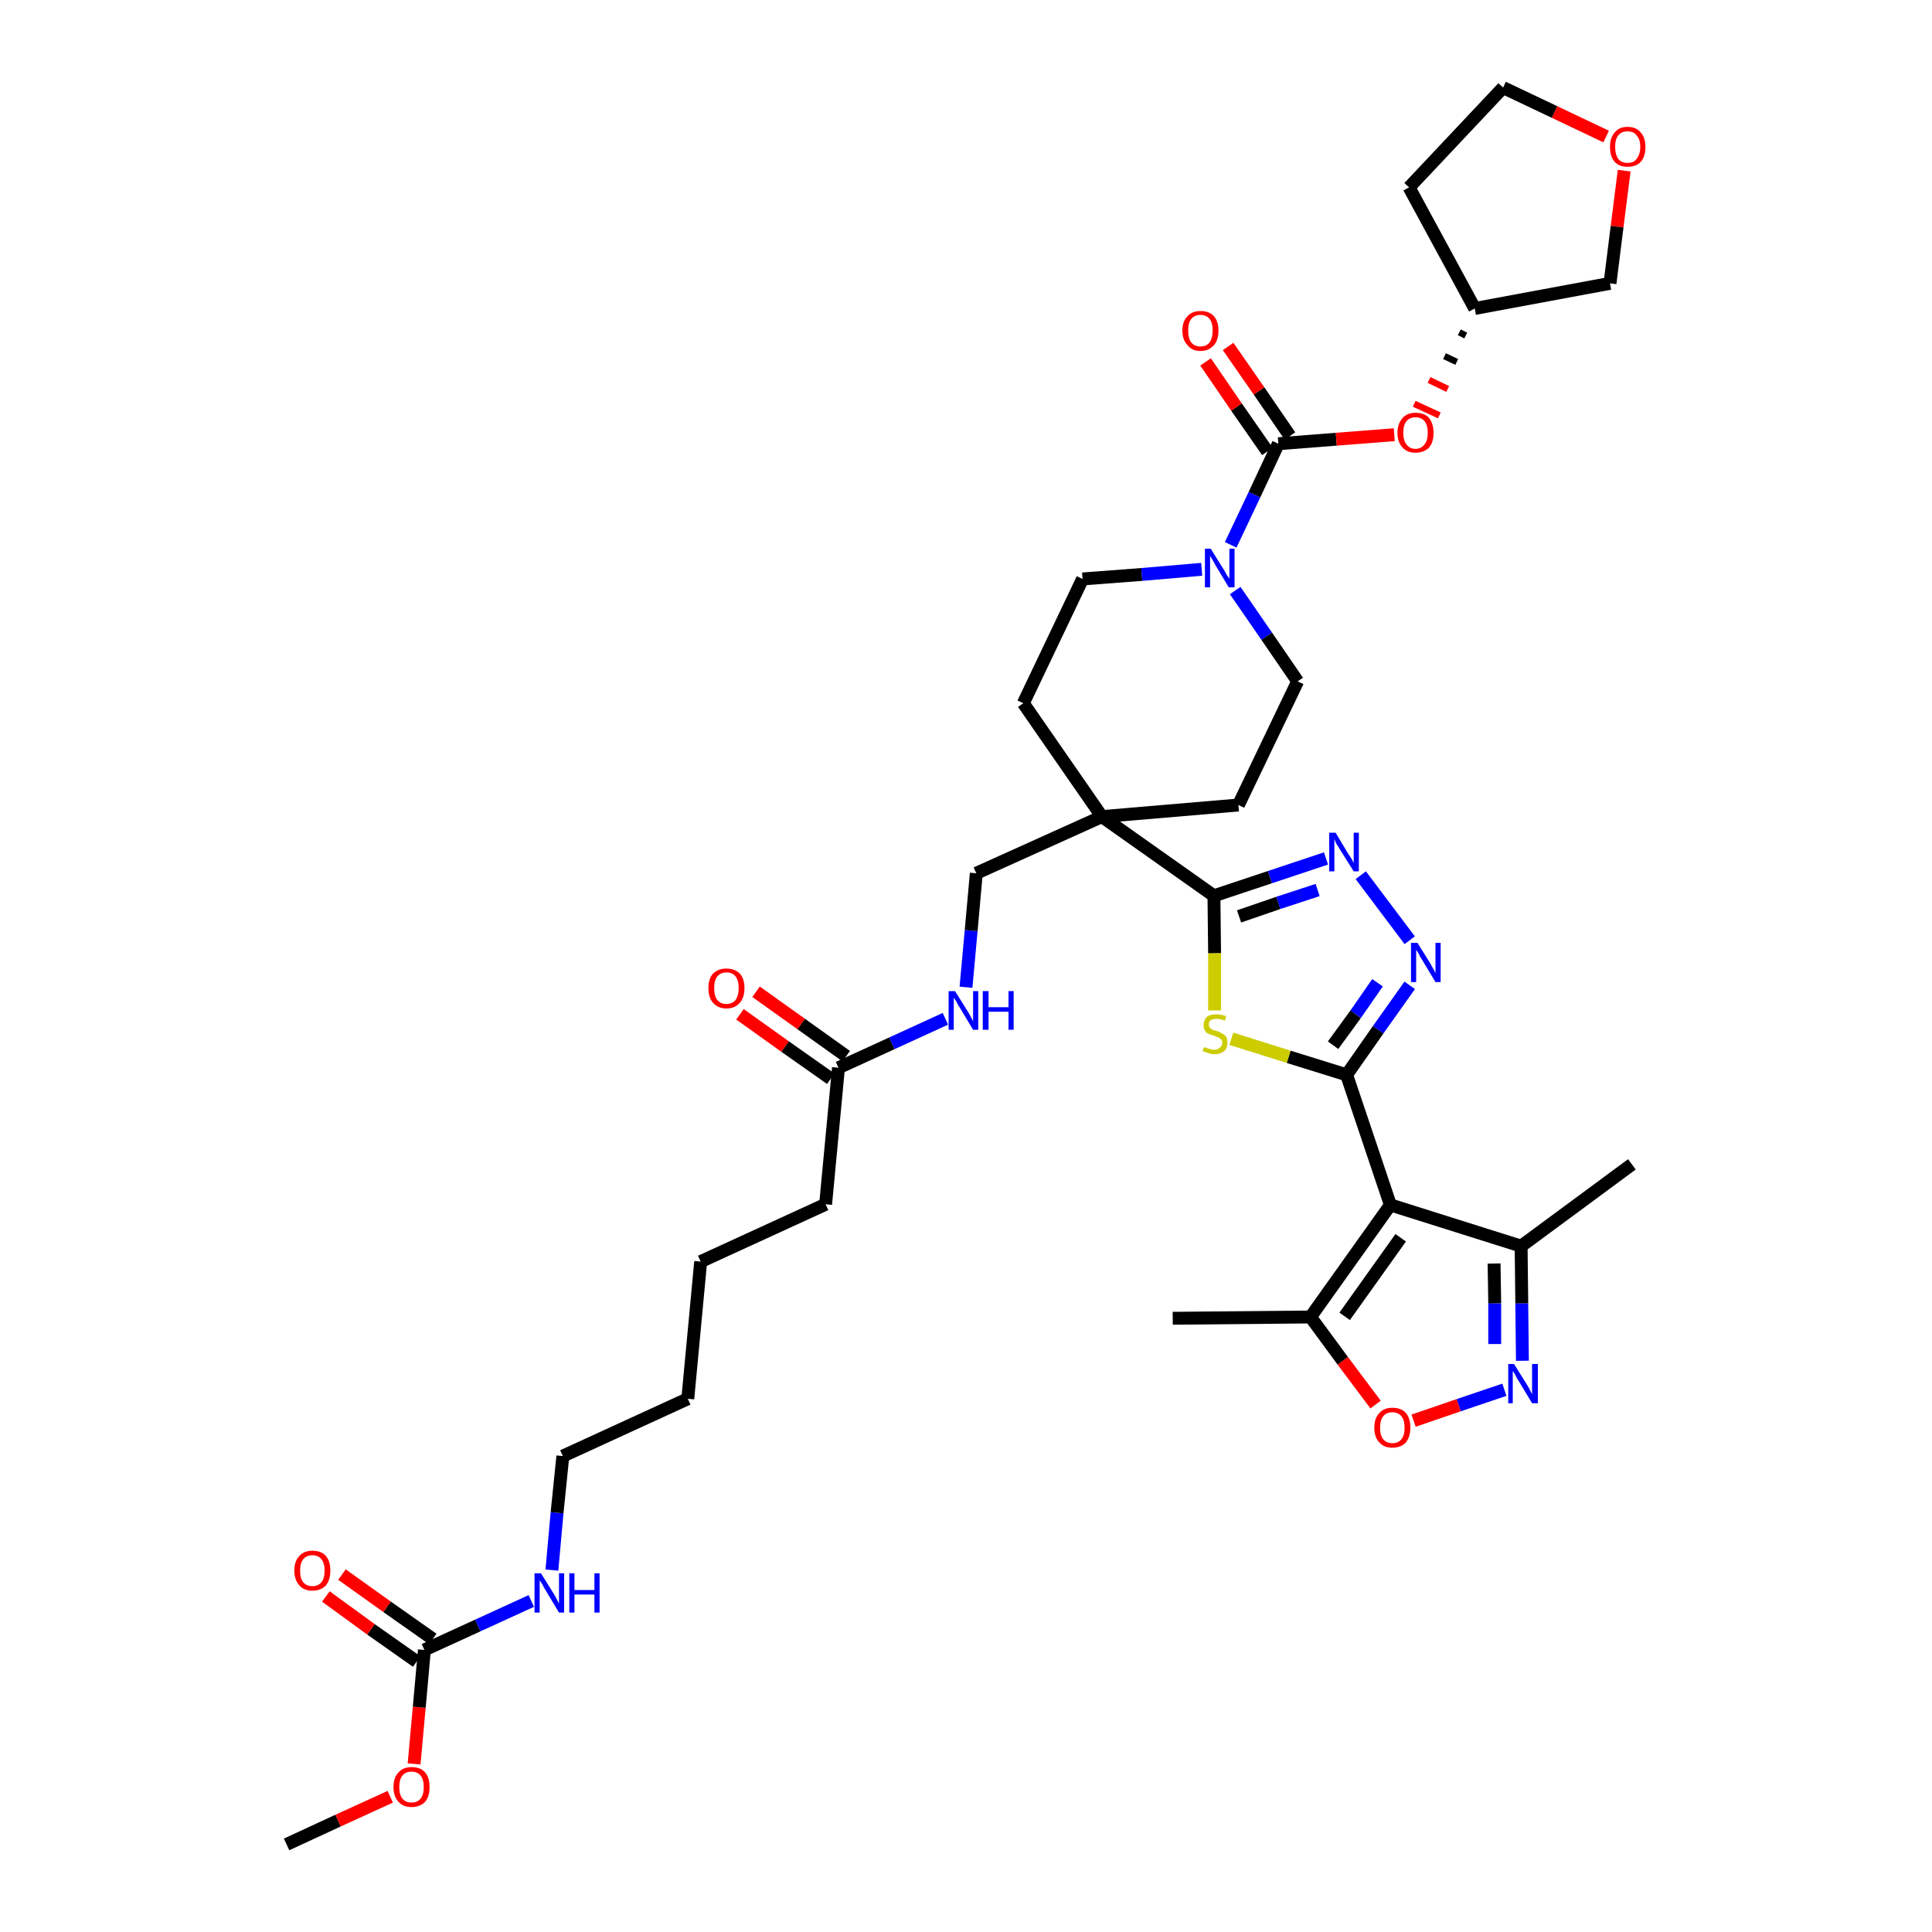 <?xml version='1.0' encoding='iso-8859-1'?>
<svg version='1.1' baseProfile='full'
              xmlns='http://www.w3.org/2000/svg'
                      xmlns:rdkit='http://www.rdkit.org/xml'
                      xmlns:xlink='http://www.w3.org/1999/xlink'
                  xml:space='preserve'
width='300px' height='300px' viewBox='0 0 300 300'>
<!-- END OF HEADER -->
<path class='bond-0 atom-0 atom-1' d='M 44.5,286.4 L 52.5,282.7' style='fill:none;fill-rule:evenodd;stroke:#000000;stroke-width:2.0px;stroke-linecap:butt;stroke-linejoin:miter;stroke-opacity:1' />
<path class='bond-0 atom-0 atom-1' d='M 52.5,282.7 L 60.6,279.0' style='fill:none;fill-rule:evenodd;stroke:#FF0000;stroke-width:2.0px;stroke-linecap:butt;stroke-linejoin:miter;stroke-opacity:1' />
<path class='bond-1 atom-1 atom-2' d='M 64.3,273.9 L 65.1,265.1' style='fill:none;fill-rule:evenodd;stroke:#FF0000;stroke-width:2.0px;stroke-linecap:butt;stroke-linejoin:miter;stroke-opacity:1' />
<path class='bond-1 atom-1 atom-2' d='M 65.1,265.1 L 65.9,256.2' style='fill:none;fill-rule:evenodd;stroke:#000000;stroke-width:2.0px;stroke-linecap:butt;stroke-linejoin:miter;stroke-opacity:1' />
<path class='bond-2 atom-2 atom-3' d='M 67.2,254.5 L 60.1,249.5' style='fill:none;fill-rule:evenodd;stroke:#000000;stroke-width:2.0px;stroke-linecap:butt;stroke-linejoin:miter;stroke-opacity:1' />
<path class='bond-2 atom-2 atom-3' d='M 60.1,249.5 L 53.1,244.5' style='fill:none;fill-rule:evenodd;stroke:#FF0000;stroke-width:2.0px;stroke-linecap:butt;stroke-linejoin:miter;stroke-opacity:1' />
<path class='bond-2 atom-2 atom-3' d='M 64.7,258.0 L 57.6,253.0' style='fill:none;fill-rule:evenodd;stroke:#000000;stroke-width:2.0px;stroke-linecap:butt;stroke-linejoin:miter;stroke-opacity:1' />
<path class='bond-2 atom-2 atom-3' d='M 57.6,253.0 L 50.6,247.9' style='fill:none;fill-rule:evenodd;stroke:#FF0000;stroke-width:2.0px;stroke-linecap:butt;stroke-linejoin:miter;stroke-opacity:1' />
<path class='bond-3 atom-2 atom-4' d='M 65.9,256.2 L 74.2,252.4' style='fill:none;fill-rule:evenodd;stroke:#000000;stroke-width:2.0px;stroke-linecap:butt;stroke-linejoin:miter;stroke-opacity:1' />
<path class='bond-3 atom-2 atom-4' d='M 74.2,252.4 L 82.5,248.6' style='fill:none;fill-rule:evenodd;stroke:#0000FF;stroke-width:2.0px;stroke-linecap:butt;stroke-linejoin:miter;stroke-opacity:1' />
<path class='bond-4 atom-4 atom-5' d='M 85.7,243.8 L 86.5,234.9' style='fill:none;fill-rule:evenodd;stroke:#0000FF;stroke-width:2.0px;stroke-linecap:butt;stroke-linejoin:miter;stroke-opacity:1' />
<path class='bond-4 atom-4 atom-5' d='M 86.5,234.9 L 87.4,226.1' style='fill:none;fill-rule:evenodd;stroke:#000000;stroke-width:2.0px;stroke-linecap:butt;stroke-linejoin:miter;stroke-opacity:1' />
<path class='bond-5 atom-5 atom-6' d='M 87.4,226.1 L 106.8,217.2' style='fill:none;fill-rule:evenodd;stroke:#000000;stroke-width:2.0px;stroke-linecap:butt;stroke-linejoin:miter;stroke-opacity:1' />
<path class='bond-6 atom-6 atom-7' d='M 106.8,217.2 L 108.8,195.9' style='fill:none;fill-rule:evenodd;stroke:#000000;stroke-width:2.0px;stroke-linecap:butt;stroke-linejoin:miter;stroke-opacity:1' />
<path class='bond-7 atom-7 atom-8' d='M 108.8,195.9 L 128.2,187.0' style='fill:none;fill-rule:evenodd;stroke:#000000;stroke-width:2.0px;stroke-linecap:butt;stroke-linejoin:miter;stroke-opacity:1' />
<path class='bond-8 atom-8 atom-9' d='M 128.2,187.0 L 130.2,165.8' style='fill:none;fill-rule:evenodd;stroke:#000000;stroke-width:2.0px;stroke-linecap:butt;stroke-linejoin:miter;stroke-opacity:1' />
<path class='bond-9 atom-9 atom-10' d='M 131.4,164.0 L 124.4,159.0' style='fill:none;fill-rule:evenodd;stroke:#000000;stroke-width:2.0px;stroke-linecap:butt;stroke-linejoin:miter;stroke-opacity:1' />
<path class='bond-9 atom-9 atom-10' d='M 124.4,159.0 L 117.4,154.0' style='fill:none;fill-rule:evenodd;stroke:#FF0000;stroke-width:2.0px;stroke-linecap:butt;stroke-linejoin:miter;stroke-opacity:1' />
<path class='bond-9 atom-9 atom-10' d='M 129.0,167.5 L 121.9,162.5' style='fill:none;fill-rule:evenodd;stroke:#000000;stroke-width:2.0px;stroke-linecap:butt;stroke-linejoin:miter;stroke-opacity:1' />
<path class='bond-9 atom-9 atom-10' d='M 121.9,162.5 L 114.9,157.5' style='fill:none;fill-rule:evenodd;stroke:#FF0000;stroke-width:2.0px;stroke-linecap:butt;stroke-linejoin:miter;stroke-opacity:1' />
<path class='bond-10 atom-9 atom-11' d='M 130.2,165.8 L 138.5,162.0' style='fill:none;fill-rule:evenodd;stroke:#000000;stroke-width:2.0px;stroke-linecap:butt;stroke-linejoin:miter;stroke-opacity:1' />
<path class='bond-10 atom-9 atom-11' d='M 138.5,162.0 L 146.8,158.2' style='fill:none;fill-rule:evenodd;stroke:#0000FF;stroke-width:2.0px;stroke-linecap:butt;stroke-linejoin:miter;stroke-opacity:1' />
<path class='bond-11 atom-11 atom-12' d='M 150.0,153.3 L 150.8,144.5' style='fill:none;fill-rule:evenodd;stroke:#0000FF;stroke-width:2.0px;stroke-linecap:butt;stroke-linejoin:miter;stroke-opacity:1' />
<path class='bond-11 atom-11 atom-12' d='M 150.8,144.5 L 151.6,135.6' style='fill:none;fill-rule:evenodd;stroke:#000000;stroke-width:2.0px;stroke-linecap:butt;stroke-linejoin:miter;stroke-opacity:1' />
<path class='bond-12 atom-12 atom-13' d='M 151.6,135.6 L 171.1,126.8' style='fill:none;fill-rule:evenodd;stroke:#000000;stroke-width:2.0px;stroke-linecap:butt;stroke-linejoin:miter;stroke-opacity:1' />
<path class='bond-13 atom-13 atom-14' d='M 171.1,126.8 L 188.5,139.1' style='fill:none;fill-rule:evenodd;stroke:#000000;stroke-width:2.0px;stroke-linecap:butt;stroke-linejoin:miter;stroke-opacity:1' />
<path class='bond-25 atom-13 atom-26' d='M 171.1,126.8 L 158.9,109.2' style='fill:none;fill-rule:evenodd;stroke:#000000;stroke-width:2.0px;stroke-linecap:butt;stroke-linejoin:miter;stroke-opacity:1' />
<path class='bond-38 atom-38 atom-13' d='M 192.3,125.0 L 171.1,126.8' style='fill:none;fill-rule:evenodd;stroke:#000000;stroke-width:2.0px;stroke-linecap:butt;stroke-linejoin:miter;stroke-opacity:1' />
<path class='bond-14 atom-14 atom-15' d='M 188.5,139.1 L 197.2,136.2' style='fill:none;fill-rule:evenodd;stroke:#000000;stroke-width:2.0px;stroke-linecap:butt;stroke-linejoin:miter;stroke-opacity:1' />
<path class='bond-14 atom-14 atom-15' d='M 197.2,136.2 L 205.9,133.3' style='fill:none;fill-rule:evenodd;stroke:#0000FF;stroke-width:2.0px;stroke-linecap:butt;stroke-linejoin:miter;stroke-opacity:1' />
<path class='bond-14 atom-14 atom-15' d='M 192.4,142.3 L 198.5,140.2' style='fill:none;fill-rule:evenodd;stroke:#000000;stroke-width:2.0px;stroke-linecap:butt;stroke-linejoin:miter;stroke-opacity:1' />
<path class='bond-14 atom-14 atom-15' d='M 198.5,140.2 L 204.6,138.2' style='fill:none;fill-rule:evenodd;stroke:#0000FF;stroke-width:2.0px;stroke-linecap:butt;stroke-linejoin:miter;stroke-opacity:1' />
<path class='bond-39 atom-25 atom-14' d='M 188.6,156.9 L 188.6,148.0' style='fill:none;fill-rule:evenodd;stroke:#CCCC00;stroke-width:2.0px;stroke-linecap:butt;stroke-linejoin:miter;stroke-opacity:1' />
<path class='bond-39 atom-25 atom-14' d='M 188.6,148.0 L 188.5,139.1' style='fill:none;fill-rule:evenodd;stroke:#000000;stroke-width:2.0px;stroke-linecap:butt;stroke-linejoin:miter;stroke-opacity:1' />
<path class='bond-15 atom-15 atom-16' d='M 211.3,135.9 L 218.9,146.0' style='fill:none;fill-rule:evenodd;stroke:#0000FF;stroke-width:2.0px;stroke-linecap:butt;stroke-linejoin:miter;stroke-opacity:1' />
<path class='bond-16 atom-16 atom-17' d='M 218.9,153.0 L 214.0,159.9' style='fill:none;fill-rule:evenodd;stroke:#0000FF;stroke-width:2.0px;stroke-linecap:butt;stroke-linejoin:miter;stroke-opacity:1' />
<path class='bond-16 atom-16 atom-17' d='M 214.0,159.9 L 209.1,166.9' style='fill:none;fill-rule:evenodd;stroke:#000000;stroke-width:2.0px;stroke-linecap:butt;stroke-linejoin:miter;stroke-opacity:1' />
<path class='bond-16 atom-16 atom-17' d='M 213.9,152.6 L 210.5,157.5' style='fill:none;fill-rule:evenodd;stroke:#0000FF;stroke-width:2.0px;stroke-linecap:butt;stroke-linejoin:miter;stroke-opacity:1' />
<path class='bond-16 atom-16 atom-17' d='M 210.5,157.5 L 207.0,162.3' style='fill:none;fill-rule:evenodd;stroke:#000000;stroke-width:2.0px;stroke-linecap:butt;stroke-linejoin:miter;stroke-opacity:1' />
<path class='bond-17 atom-17 atom-18' d='M 209.1,166.9 L 215.9,187.1' style='fill:none;fill-rule:evenodd;stroke:#000000;stroke-width:2.0px;stroke-linecap:butt;stroke-linejoin:miter;stroke-opacity:1' />
<path class='bond-24 atom-17 atom-25' d='M 209.1,166.9 L 200.1,164.1' style='fill:none;fill-rule:evenodd;stroke:#000000;stroke-width:2.0px;stroke-linecap:butt;stroke-linejoin:miter;stroke-opacity:1' />
<path class='bond-24 atom-17 atom-25' d='M 200.1,164.1 L 191.2,161.3' style='fill:none;fill-rule:evenodd;stroke:#CCCC00;stroke-width:2.0px;stroke-linecap:butt;stroke-linejoin:miter;stroke-opacity:1' />
<path class='bond-18 atom-18 atom-19' d='M 215.9,187.1 L 236.2,193.5' style='fill:none;fill-rule:evenodd;stroke:#000000;stroke-width:2.0px;stroke-linecap:butt;stroke-linejoin:miter;stroke-opacity:1' />
<path class='bond-41 atom-23 atom-18' d='M 203.5,204.5 L 215.9,187.1' style='fill:none;fill-rule:evenodd;stroke:#000000;stroke-width:2.0px;stroke-linecap:butt;stroke-linejoin:miter;stroke-opacity:1' />
<path class='bond-41 atom-23 atom-18' d='M 208.8,204.4 L 217.5,192.2' style='fill:none;fill-rule:evenodd;stroke:#000000;stroke-width:2.0px;stroke-linecap:butt;stroke-linejoin:miter;stroke-opacity:1' />
<path class='bond-19 atom-19 atom-20' d='M 236.2,193.5 L 253.4,180.8' style='fill:none;fill-rule:evenodd;stroke:#000000;stroke-width:2.0px;stroke-linecap:butt;stroke-linejoin:miter;stroke-opacity:1' />
<path class='bond-20 atom-19 atom-21' d='M 236.2,193.5 L 236.3,202.4' style='fill:none;fill-rule:evenodd;stroke:#000000;stroke-width:2.0px;stroke-linecap:butt;stroke-linejoin:miter;stroke-opacity:1' />
<path class='bond-20 atom-19 atom-21' d='M 236.3,202.4 L 236.4,211.3' style='fill:none;fill-rule:evenodd;stroke:#0000FF;stroke-width:2.0px;stroke-linecap:butt;stroke-linejoin:miter;stroke-opacity:1' />
<path class='bond-20 atom-19 atom-21' d='M 232.0,196.2 L 232.1,202.4' style='fill:none;fill-rule:evenodd;stroke:#000000;stroke-width:2.0px;stroke-linecap:butt;stroke-linejoin:miter;stroke-opacity:1' />
<path class='bond-20 atom-19 atom-21' d='M 232.1,202.4 L 232.1,208.7' style='fill:none;fill-rule:evenodd;stroke:#0000FF;stroke-width:2.0px;stroke-linecap:butt;stroke-linejoin:miter;stroke-opacity:1' />
<path class='bond-21 atom-21 atom-22' d='M 233.6,215.8 L 226.5,218.2' style='fill:none;fill-rule:evenodd;stroke:#0000FF;stroke-width:2.0px;stroke-linecap:butt;stroke-linejoin:miter;stroke-opacity:1' />
<path class='bond-21 atom-21 atom-22' d='M 226.5,218.2 L 219.5,220.6' style='fill:none;fill-rule:evenodd;stroke:#FF0000;stroke-width:2.0px;stroke-linecap:butt;stroke-linejoin:miter;stroke-opacity:1' />
<path class='bond-22 atom-22 atom-23' d='M 213.6,218.1 L 208.5,211.3' style='fill:none;fill-rule:evenodd;stroke:#FF0000;stroke-width:2.0px;stroke-linecap:butt;stroke-linejoin:miter;stroke-opacity:1' />
<path class='bond-22 atom-22 atom-23' d='M 208.5,211.3 L 203.5,204.5' style='fill:none;fill-rule:evenodd;stroke:#000000;stroke-width:2.0px;stroke-linecap:butt;stroke-linejoin:miter;stroke-opacity:1' />
<path class='bond-23 atom-23 atom-24' d='M 203.5,204.5 L 182.1,204.7' style='fill:none;fill-rule:evenodd;stroke:#000000;stroke-width:2.0px;stroke-linecap:butt;stroke-linejoin:miter;stroke-opacity:1' />
<path class='bond-26 atom-26 atom-27' d='M 158.9,109.2 L 168.1,89.9' style='fill:none;fill-rule:evenodd;stroke:#000000;stroke-width:2.0px;stroke-linecap:butt;stroke-linejoin:miter;stroke-opacity:1' />
<path class='bond-27 atom-27 atom-28' d='M 168.1,89.9 L 177.3,89.2' style='fill:none;fill-rule:evenodd;stroke:#000000;stroke-width:2.0px;stroke-linecap:butt;stroke-linejoin:miter;stroke-opacity:1' />
<path class='bond-27 atom-27 atom-28' d='M 177.3,89.2 L 186.6,88.4' style='fill:none;fill-rule:evenodd;stroke:#0000FF;stroke-width:2.0px;stroke-linecap:butt;stroke-linejoin:miter;stroke-opacity:1' />
<path class='bond-28 atom-28 atom-29' d='M 191.1,84.6 L 194.8,76.8' style='fill:none;fill-rule:evenodd;stroke:#0000FF;stroke-width:2.0px;stroke-linecap:butt;stroke-linejoin:miter;stroke-opacity:1' />
<path class='bond-28 atom-28 atom-29' d='M 194.8,76.8 L 198.5,68.9' style='fill:none;fill-rule:evenodd;stroke:#000000;stroke-width:2.0px;stroke-linecap:butt;stroke-linejoin:miter;stroke-opacity:1' />
<path class='bond-36 atom-28 atom-37' d='M 191.8,91.7 L 196.7,98.8' style='fill:none;fill-rule:evenodd;stroke:#0000FF;stroke-width:2.0px;stroke-linecap:butt;stroke-linejoin:miter;stroke-opacity:1' />
<path class='bond-36 atom-28 atom-37' d='M 196.7,98.8 L 201.5,105.8' style='fill:none;fill-rule:evenodd;stroke:#000000;stroke-width:2.0px;stroke-linecap:butt;stroke-linejoin:miter;stroke-opacity:1' />
<path class='bond-29 atom-29 atom-30' d='M 200.3,67.7 L 195.5,60.7' style='fill:none;fill-rule:evenodd;stroke:#000000;stroke-width:2.0px;stroke-linecap:butt;stroke-linejoin:miter;stroke-opacity:1' />
<path class='bond-29 atom-29 atom-30' d='M 195.5,60.7 L 190.7,53.8' style='fill:none;fill-rule:evenodd;stroke:#FF0000;stroke-width:2.0px;stroke-linecap:butt;stroke-linejoin:miter;stroke-opacity:1' />
<path class='bond-29 atom-29 atom-30' d='M 196.8,70.1 L 192.0,63.2' style='fill:none;fill-rule:evenodd;stroke:#000000;stroke-width:2.0px;stroke-linecap:butt;stroke-linejoin:miter;stroke-opacity:1' />
<path class='bond-29 atom-29 atom-30' d='M 192.0,63.2 L 187.2,56.2' style='fill:none;fill-rule:evenodd;stroke:#FF0000;stroke-width:2.0px;stroke-linecap:butt;stroke-linejoin:miter;stroke-opacity:1' />
<path class='bond-30 atom-29 atom-31' d='M 198.5,68.9 L 207.5,68.2' style='fill:none;fill-rule:evenodd;stroke:#000000;stroke-width:2.0px;stroke-linecap:butt;stroke-linejoin:miter;stroke-opacity:1' />
<path class='bond-30 atom-29 atom-31' d='M 207.5,68.2 L 216.5,67.5' style='fill:none;fill-rule:evenodd;stroke:#FF0000;stroke-width:2.0px;stroke-linecap:butt;stroke-linejoin:miter;stroke-opacity:1' />
<path class='bond-31 atom-32 atom-31' d='M 226.6,51.6 L 227.6,52.1' style='fill:none;fill-rule:evenodd;stroke:#000000;stroke-width:1.0px;stroke-linecap:butt;stroke-linejoin:miter;stroke-opacity:1' />
<path class='bond-31 atom-32 atom-31' d='M 224.3,55.3 L 226.2,56.2' style='fill:none;fill-rule:evenodd;stroke:#000000;stroke-width:1.0px;stroke-linecap:butt;stroke-linejoin:miter;stroke-opacity:1' />
<path class='bond-31 atom-32 atom-31' d='M 221.9,59.0 L 224.8,60.4' style='fill:none;fill-rule:evenodd;stroke:#FF0000;stroke-width:1.0px;stroke-linecap:butt;stroke-linejoin:miter;stroke-opacity:1' />
<path class='bond-31 atom-32 atom-31' d='M 219.6,62.7 L 223.5,64.5' style='fill:none;fill-rule:evenodd;stroke:#FF0000;stroke-width:1.0px;stroke-linecap:butt;stroke-linejoin:miter;stroke-opacity:1' />
<path class='bond-32 atom-32 atom-33' d='M 229.0,47.9 L 218.8,29.1' style='fill:none;fill-rule:evenodd;stroke:#000000;stroke-width:2.0px;stroke-linecap:butt;stroke-linejoin:miter;stroke-opacity:1' />
<path class='bond-40 atom-36 atom-32' d='M 250.0,44.0 L 229.0,47.9' style='fill:none;fill-rule:evenodd;stroke:#000000;stroke-width:2.0px;stroke-linecap:butt;stroke-linejoin:miter;stroke-opacity:1' />
<path class='bond-33 atom-33 atom-34' d='M 218.8,29.1 L 233.4,13.6' style='fill:none;fill-rule:evenodd;stroke:#000000;stroke-width:2.0px;stroke-linecap:butt;stroke-linejoin:miter;stroke-opacity:1' />
<path class='bond-34 atom-34 atom-35' d='M 233.4,13.6 L 241.4,17.4' style='fill:none;fill-rule:evenodd;stroke:#000000;stroke-width:2.0px;stroke-linecap:butt;stroke-linejoin:miter;stroke-opacity:1' />
<path class='bond-34 atom-34 atom-35' d='M 241.4,17.4 L 249.4,21.2' style='fill:none;fill-rule:evenodd;stroke:#FF0000;stroke-width:2.0px;stroke-linecap:butt;stroke-linejoin:miter;stroke-opacity:1' />
<path class='bond-35 atom-35 atom-36' d='M 252.2,26.5 L 251.1,35.2' style='fill:none;fill-rule:evenodd;stroke:#FF0000;stroke-width:2.0px;stroke-linecap:butt;stroke-linejoin:miter;stroke-opacity:1' />
<path class='bond-35 atom-35 atom-36' d='M 251.1,35.2 L 250.0,44.0' style='fill:none;fill-rule:evenodd;stroke:#000000;stroke-width:2.0px;stroke-linecap:butt;stroke-linejoin:miter;stroke-opacity:1' />
<path class='bond-37 atom-37 atom-38' d='M 201.5,105.8 L 192.3,125.0' style='fill:none;fill-rule:evenodd;stroke:#000000;stroke-width:2.0px;stroke-linecap:butt;stroke-linejoin:miter;stroke-opacity:1' />
<path  class='atom-1' d='M 61.1 277.5
Q 61.1 276.0, 61.9 275.2
Q 62.6 274.4, 63.9 274.4
Q 65.3 274.4, 66.0 275.2
Q 66.7 276.0, 66.7 277.5
Q 66.7 279.0, 66.0 279.8
Q 65.2 280.6, 63.9 280.6
Q 62.6 280.6, 61.9 279.8
Q 61.1 279.0, 61.1 277.5
M 63.9 279.9
Q 64.8 279.9, 65.3 279.3
Q 65.8 278.7, 65.8 277.5
Q 65.8 276.3, 65.3 275.7
Q 64.8 275.1, 63.9 275.1
Q 63.0 275.1, 62.5 275.7
Q 62.0 276.3, 62.0 277.5
Q 62.0 278.7, 62.5 279.3
Q 63.0 279.9, 63.9 279.9
' fill='#FF0000'/>
<path  class='atom-3' d='M 45.7 243.9
Q 45.7 242.4, 46.5 241.6
Q 47.2 240.8, 48.5 240.8
Q 49.9 240.8, 50.6 241.6
Q 51.3 242.4, 51.3 243.9
Q 51.3 245.3, 50.6 246.2
Q 49.8 247.0, 48.5 247.0
Q 47.2 247.0, 46.5 246.2
Q 45.7 245.3, 45.7 243.9
M 48.5 246.3
Q 49.4 246.3, 49.9 245.7
Q 50.4 245.1, 50.4 243.9
Q 50.4 242.7, 49.9 242.1
Q 49.4 241.5, 48.5 241.5
Q 47.6 241.5, 47.1 242.1
Q 46.6 242.7, 46.6 243.9
Q 46.6 245.1, 47.1 245.7
Q 47.6 246.3, 48.5 246.3
' fill='#FF0000'/>
<path  class='atom-4' d='M 84.0 244.3
L 86.0 247.5
Q 86.2 247.8, 86.5 248.4
Q 86.8 249.0, 86.8 249.0
L 86.8 244.3
L 87.6 244.3
L 87.6 250.4
L 86.8 250.4
L 84.7 246.9
Q 84.4 246.4, 84.2 246.0
Q 83.9 245.5, 83.8 245.4
L 83.8 250.4
L 83.0 250.4
L 83.0 244.3
L 84.0 244.3
' fill='#0000FF'/>
<path  class='atom-4' d='M 88.4 244.3
L 89.2 244.3
L 89.2 246.9
L 92.3 246.9
L 92.3 244.3
L 93.1 244.3
L 93.1 250.4
L 92.3 250.4
L 92.3 247.6
L 89.2 247.6
L 89.2 250.4
L 88.4 250.4
L 88.4 244.3
' fill='#0000FF'/>
<path  class='atom-10' d='M 110.0 153.4
Q 110.0 152.0, 110.7 151.2
Q 111.5 150.4, 112.8 150.4
Q 114.1 150.4, 114.9 151.2
Q 115.6 152.0, 115.6 153.4
Q 115.6 154.9, 114.9 155.7
Q 114.1 156.6, 112.8 156.6
Q 111.5 156.6, 110.7 155.7
Q 110.0 154.9, 110.0 153.4
M 112.8 155.9
Q 113.7 155.9, 114.2 155.3
Q 114.7 154.6, 114.7 153.4
Q 114.7 152.2, 114.2 151.6
Q 113.7 151.0, 112.8 151.0
Q 111.9 151.0, 111.4 151.6
Q 110.9 152.2, 110.9 153.4
Q 110.9 154.7, 111.4 155.3
Q 111.9 155.9, 112.8 155.9
' fill='#FF0000'/>
<path  class='atom-11' d='M 148.3 153.9
L 150.3 157.1
Q 150.5 157.4, 150.8 158.0
Q 151.1 158.5, 151.1 158.6
L 151.1 153.9
L 151.9 153.9
L 151.9 159.9
L 151.1 159.9
L 149.0 156.4
Q 148.7 156.0, 148.5 155.5
Q 148.2 155.1, 148.1 154.9
L 148.1 159.9
L 147.3 159.9
L 147.3 153.9
L 148.3 153.9
' fill='#0000FF'/>
<path  class='atom-11' d='M 152.6 153.9
L 153.5 153.9
L 153.5 156.4
L 156.6 156.4
L 156.6 153.9
L 157.4 153.9
L 157.4 159.9
L 156.6 159.9
L 156.6 157.1
L 153.5 157.1
L 153.5 159.9
L 152.6 159.9
L 152.6 153.9
' fill='#0000FF'/>
<path  class='atom-15' d='M 207.4 129.3
L 209.3 132.5
Q 209.5 132.8, 209.9 133.4
Q 210.2 134.0, 210.2 134.0
L 210.2 129.3
L 211.0 129.3
L 211.0 135.3
L 210.2 135.3
L 208.0 131.8
Q 207.8 131.4, 207.5 131.0
Q 207.3 130.5, 207.2 130.3
L 207.2 135.3
L 206.4 135.3
L 206.4 129.3
L 207.4 129.3
' fill='#0000FF'/>
<path  class='atom-16' d='M 220.1 146.4
L 222.1 149.6
Q 222.3 150.0, 222.6 150.5
Q 222.9 151.1, 222.9 151.1
L 222.9 146.4
L 223.7 146.4
L 223.7 152.5
L 222.9 152.5
L 220.8 149.0
Q 220.5 148.6, 220.3 148.1
Q 220.0 147.6, 219.9 147.5
L 219.9 152.5
L 219.1 152.5
L 219.1 146.4
L 220.1 146.4
' fill='#0000FF'/>
<path  class='atom-21' d='M 235.1 211.8
L 237.1 215.0
Q 237.3 215.3, 237.6 215.9
Q 237.9 216.5, 237.9 216.5
L 237.9 211.8
L 238.8 211.8
L 238.8 217.9
L 237.9 217.9
L 235.8 214.4
Q 235.5 214.0, 235.3 213.5
Q 235.0 213.0, 234.9 212.9
L 234.9 217.9
L 234.2 217.9
L 234.2 211.8
L 235.1 211.8
' fill='#0000FF'/>
<path  class='atom-22' d='M 213.4 221.7
Q 213.4 220.2, 214.2 219.4
Q 214.9 218.6, 216.2 218.6
Q 217.6 218.6, 218.3 219.4
Q 219.0 220.2, 219.0 221.7
Q 219.0 223.1, 218.3 224.0
Q 217.5 224.8, 216.2 224.8
Q 214.9 224.8, 214.2 224.0
Q 213.4 223.2, 213.4 221.7
M 216.2 224.1
Q 217.1 224.1, 217.6 223.5
Q 218.1 222.9, 218.1 221.7
Q 218.1 220.5, 217.6 219.9
Q 217.1 219.3, 216.2 219.3
Q 215.3 219.3, 214.8 219.9
Q 214.3 220.5, 214.3 221.7
Q 214.3 222.9, 214.8 223.5
Q 215.3 224.1, 216.2 224.1
' fill='#FF0000'/>
<path  class='atom-25' d='M 187.0 162.6
Q 187.0 162.6, 187.3 162.7
Q 187.6 162.8, 187.9 162.9
Q 188.2 163.0, 188.5 163.0
Q 189.1 163.0, 189.4 162.7
Q 189.8 162.4, 189.8 161.9
Q 189.8 161.6, 189.6 161.4
Q 189.4 161.2, 189.2 161.1
Q 188.9 161.0, 188.5 160.8
Q 188.0 160.7, 187.6 160.5
Q 187.3 160.4, 187.1 160.0
Q 186.9 159.7, 186.9 159.2
Q 186.9 158.4, 187.4 157.9
Q 187.9 157.5, 188.9 157.5
Q 189.6 157.5, 190.4 157.8
L 190.2 158.5
Q 189.5 158.2, 189.0 158.2
Q 188.4 158.2, 188.0 158.4
Q 187.7 158.6, 187.7 159.1
Q 187.7 159.4, 187.9 159.6
Q 188.1 159.8, 188.3 159.9
Q 188.5 160.0, 189.0 160.1
Q 189.5 160.3, 189.8 160.5
Q 190.1 160.6, 190.4 161.0
Q 190.6 161.3, 190.6 161.9
Q 190.6 162.8, 190.1 163.2
Q 189.5 163.7, 188.6 163.7
Q 188.0 163.7, 187.6 163.5
Q 187.2 163.4, 186.7 163.2
L 187.0 162.6
' fill='#CCCC00'/>
<path  class='atom-28' d='M 188.0 85.2
L 190.0 88.4
Q 190.2 88.7, 190.5 89.3
Q 190.9 89.8, 190.9 89.9
L 190.9 85.2
L 191.7 85.2
L 191.7 91.2
L 190.8 91.2
L 188.7 87.7
Q 188.5 87.3, 188.2 86.8
Q 187.9 86.4, 187.9 86.2
L 187.9 91.2
L 187.1 91.2
L 187.1 85.2
L 188.0 85.2
' fill='#0000FF'/>
<path  class='atom-30' d='M 183.6 51.3
Q 183.6 49.9, 184.4 49.1
Q 185.1 48.3, 186.4 48.3
Q 187.8 48.3, 188.5 49.1
Q 189.2 49.9, 189.2 51.3
Q 189.2 52.8, 188.5 53.6
Q 187.7 54.5, 186.4 54.5
Q 185.1 54.5, 184.4 53.6
Q 183.6 52.8, 183.6 51.3
M 186.4 53.8
Q 187.3 53.8, 187.8 53.2
Q 188.3 52.5, 188.3 51.3
Q 188.3 50.1, 187.8 49.5
Q 187.3 48.9, 186.4 48.9
Q 185.5 48.9, 185.0 49.5
Q 184.5 50.1, 184.5 51.3
Q 184.5 52.6, 185.0 53.2
Q 185.5 53.8, 186.4 53.8
' fill='#FF0000'/>
<path  class='atom-31' d='M 217.0 67.2
Q 217.0 65.8, 217.8 64.9
Q 218.5 64.1, 219.8 64.1
Q 221.2 64.1, 221.9 64.9
Q 222.6 65.8, 222.6 67.2
Q 222.6 68.7, 221.9 69.5
Q 221.1 70.3, 219.8 70.3
Q 218.5 70.3, 217.8 69.5
Q 217.0 68.7, 217.0 67.2
M 219.8 69.7
Q 220.7 69.7, 221.2 69.0
Q 221.7 68.4, 221.7 67.2
Q 221.7 66.0, 221.2 65.4
Q 220.7 64.8, 219.8 64.8
Q 218.9 64.8, 218.4 65.4
Q 217.9 66.0, 217.9 67.2
Q 217.9 68.4, 218.4 69.0
Q 218.9 69.7, 219.8 69.7
' fill='#FF0000'/>
<path  class='atom-35' d='M 250.0 22.8
Q 250.0 21.4, 250.7 20.6
Q 251.4 19.7, 252.7 19.7
Q 254.1 19.7, 254.8 20.6
Q 255.5 21.4, 255.5 22.8
Q 255.5 24.3, 254.8 25.1
Q 254.1 25.9, 252.7 25.9
Q 251.4 25.9, 250.7 25.1
Q 250.0 24.3, 250.0 22.8
M 252.7 25.3
Q 253.7 25.3, 254.1 24.7
Q 254.7 24.0, 254.7 22.8
Q 254.7 21.6, 254.1 21.0
Q 253.7 20.4, 252.7 20.4
Q 251.8 20.4, 251.3 21.0
Q 250.8 21.6, 250.8 22.8
Q 250.8 24.0, 251.3 24.7
Q 251.8 25.3, 252.7 25.3
' fill='#FF0000'/>
</svg>
